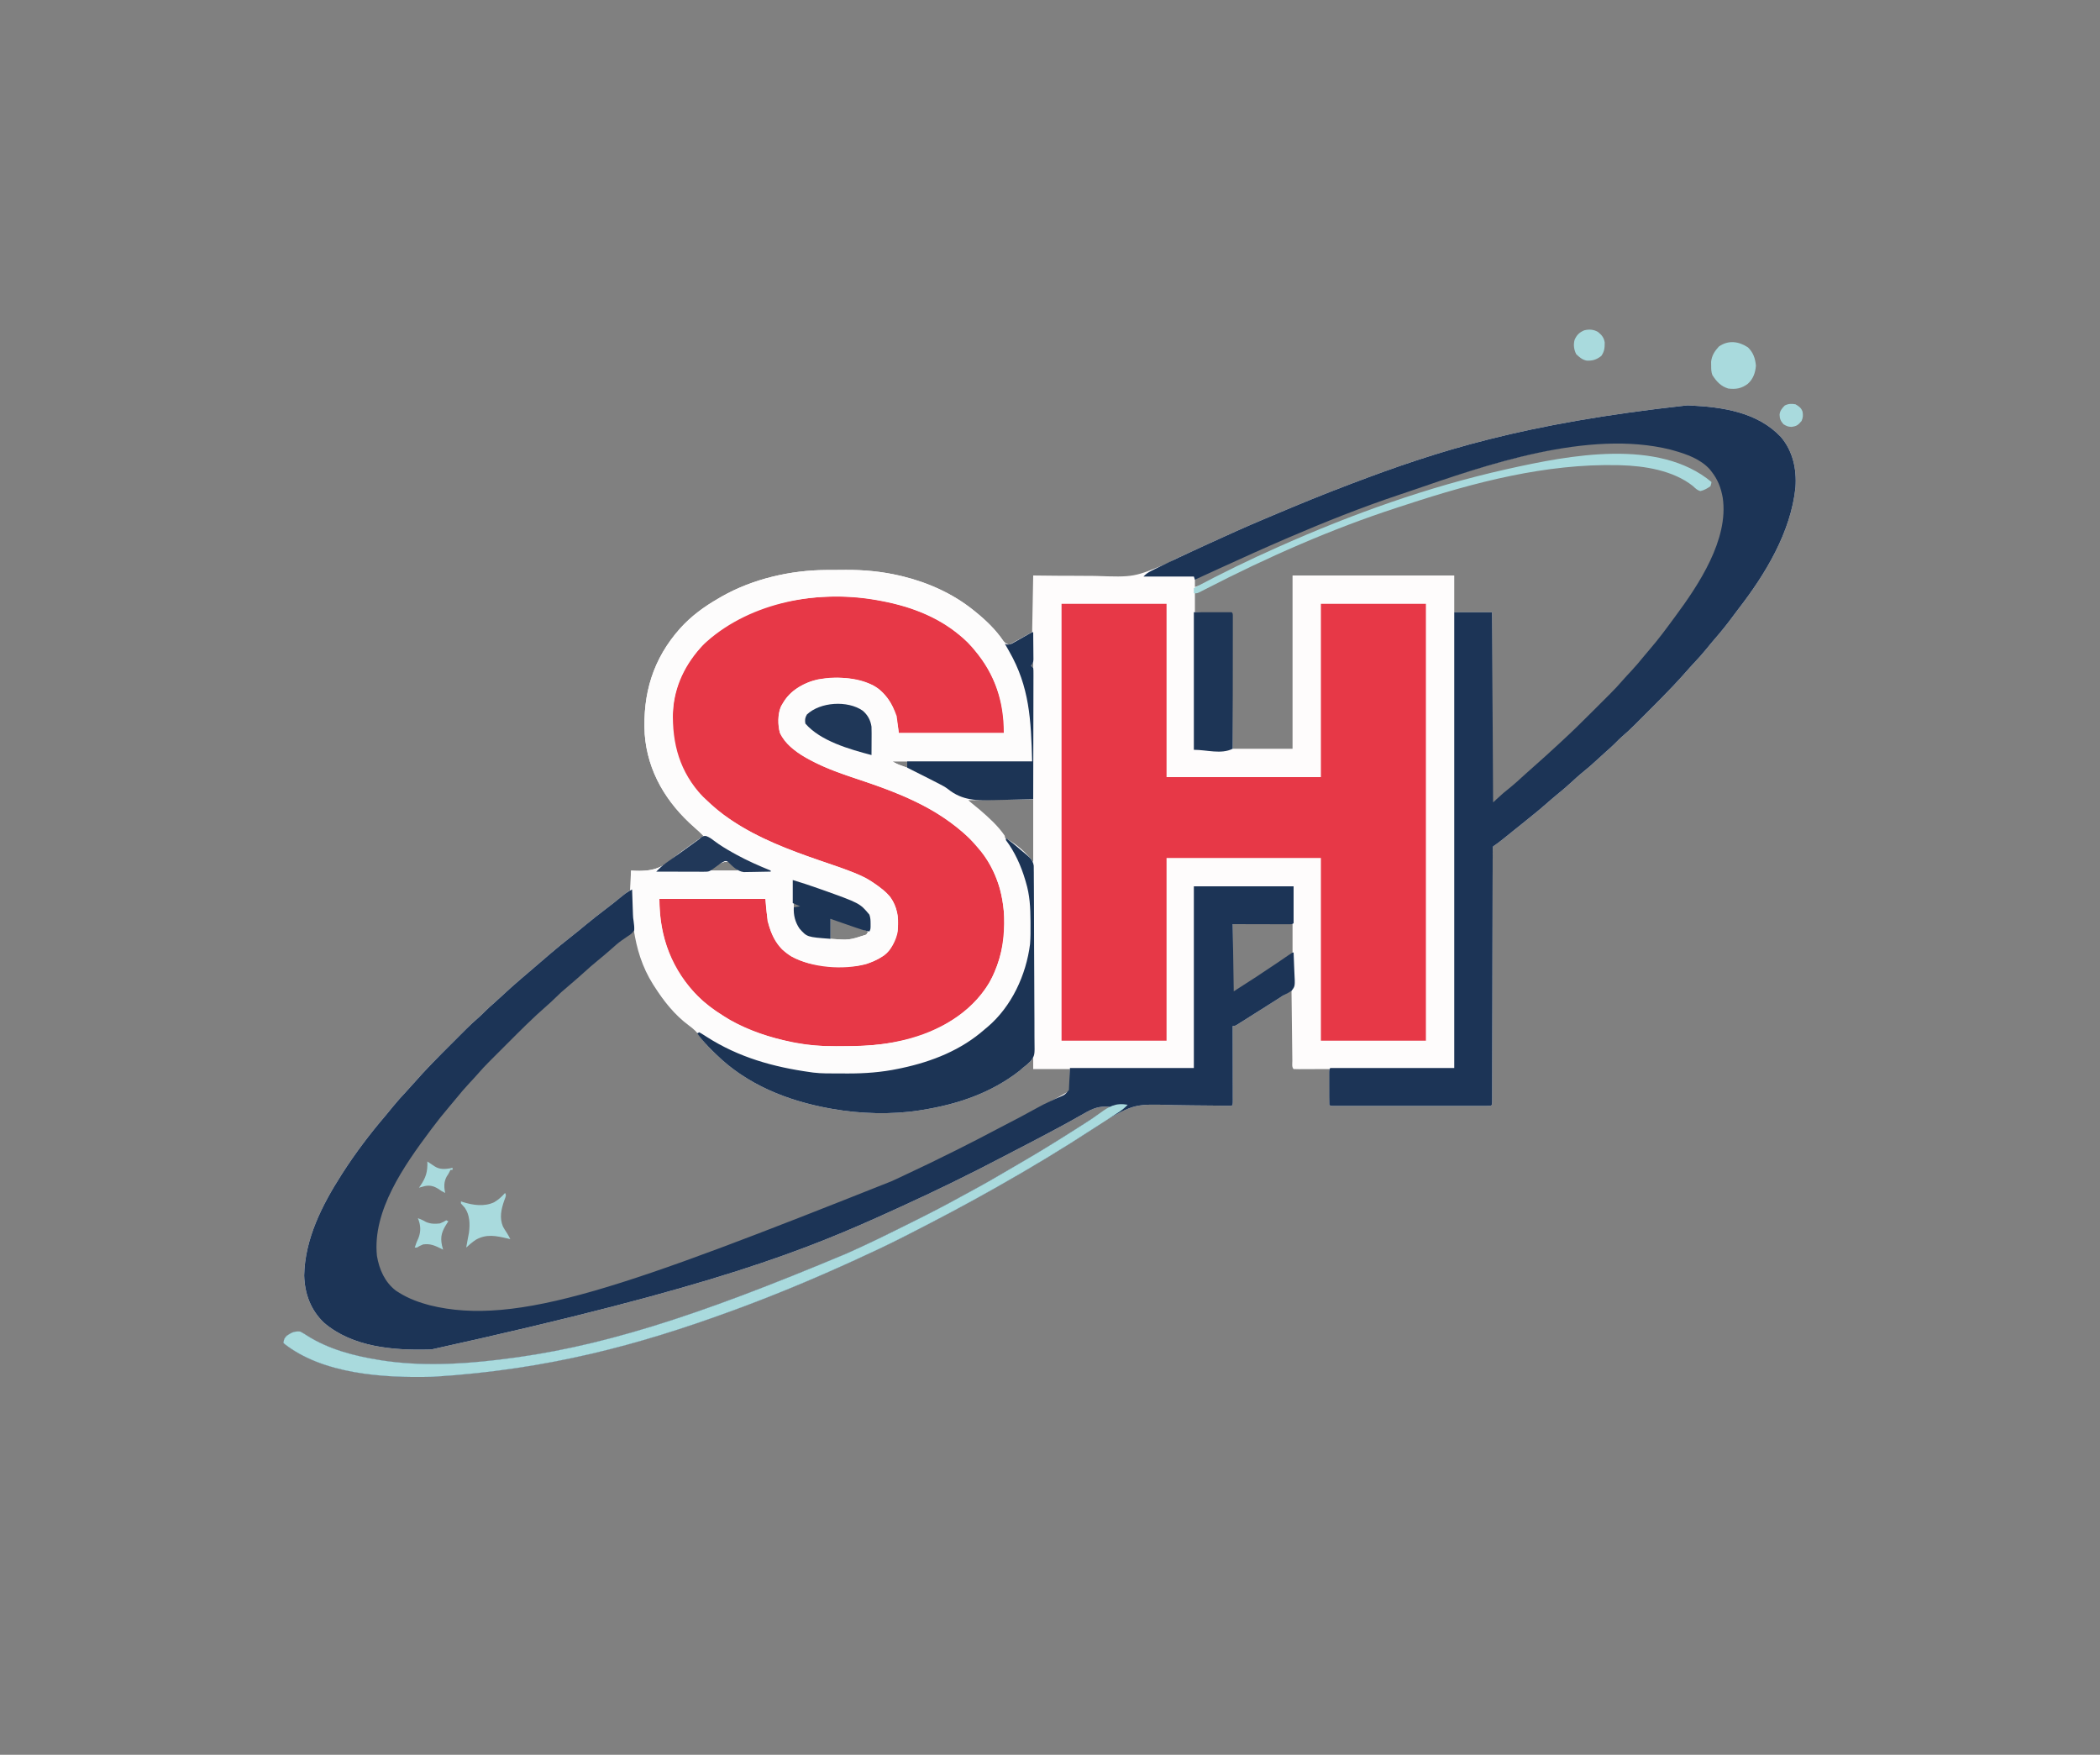 <?xml version="1.0" encoding="UTF-8"?>
<svg version="1.1" xmlns="http://www.w3.org/2000/svg" width="2000" height="1671">
<rect width="100%" height="100%" fill="#808080" stroke="none"/>
<path d="M0 0 C0.949 0.041 1.899 0.082 2.877 0.125 C33.763 1.628 66.688 6.468 89 30 C100.474 43.428 104.187 60.691 103 78 C98.602 120.744 74.31 160.77 48.468 194.088 C46.956 196.057 45.478 198.047 44.008 200.047 C38.228 207.896 32.211 215.423 25.801 222.766 C23.293 225.641 20.887 228.586 18.5 231.562 C14.657 236.3 10.595 240.788 6.424 245.235 C3.817 248.015 1.265 250.829 -1.23 253.711 C-4.84 257.844 -8.549 261.874 -12.312 265.867 C-13.341 266.959 -13.341 266.959 -14.391 268.073 C-21.703 275.796 -29.19 283.342 -36.721 290.852 C-39.03 293.155 -41.334 295.464 -43.637 297.773 C-45.132 299.269 -46.629 300.763 -48.125 302.258 C-48.799 302.934 -49.473 303.61 -50.168 304.307 C-54.087 308.207 -58.113 311.924 -62.307 315.527 C-64.302 317.263 -66.163 319.098 -68 321 C-71.107 324.149 -74.325 327.08 -77.68 329.961 C-80.04 332.036 -82.34 334.165 -84.636 336.31 C-90.019 341.336 -95.508 346.111 -101.254 350.723 C-104.263 353.218 -107.139 355.838 -110 358.5 C-114.528 362.709 -119.2 366.674 -124.016 370.551 C-127.593 373.486 -131.077 376.519 -134.562 379.562 C-139.391 383.771 -144.26 387.891 -149.293 391.855 C-152.111 394.088 -154.899 396.355 -157.685 398.628 C-163.691 403.528 -169.72 408.395 -175.812 413.188 C-176.393 413.645 -176.973 414.102 -177.571 414.573 C-180.001 416.477 -182.43 418.287 -185 420 C-185.454 421.883 -185.454 421.883 -185.382 424.085 C-185.391 424.945 -185.4 425.806 -185.409 426.692 C-185.403 427.643 -185.398 428.593 -185.392 429.573 C-185.398 430.578 -185.404 431.584 -185.41 432.62 C-185.426 436.011 -185.421 439.402 -185.417 442.793 C-185.424 445.216 -185.433 447.638 -185.443 450.06 C-185.461 455.286 -185.47 460.513 -185.472 465.739 C-185.474 473.297 -185.493 480.854 -185.517 488.412 C-185.556 500.674 -185.581 512.936 -185.599 525.198 C-185.615 537.11 -185.636 549.021 -185.662 560.932 C-185.664 561.666 -185.665 562.399 -185.667 563.155 C-185.685 571.159 -185.704 579.164 -185.725 587.168 C-185.728 588.222 -185.728 588.222 -185.731 589.297 C-185.738 592.106 -185.746 594.915 -185.753 597.723 C-185.775 605.96 -185.793 614.196 -185.803 622.432 C-185.81 628.204 -185.822 633.977 -185.835 639.749 C-185.84 642.124 -185.843 644.498 -185.844 646.873 C-185.845 650.1 -185.853 653.327 -185.862 656.554 C-185.86 657.983 -185.86 657.983 -185.859 659.442 C-185.886 665.886 -185.886 665.886 -187 667 C-188.972 667.099 -190.948 667.126 -192.922 667.127 C-194.209 667.13 -195.497 667.133 -196.823 667.136 C-198.263 667.134 -199.703 667.132 -201.143 667.129 C-202.648 667.131 -204.154 667.133 -205.66 667.135 C-209.761 667.139 -213.862 667.137 -217.964 667.134 C-222.246 667.132 -226.528 667.134 -230.811 667.136 C-238.004 667.138 -245.196 667.135 -252.389 667.13 C-260.717 667.125 -269.045 667.127 -277.373 667.132 C-284.51 667.137 -291.647 667.137 -298.785 667.135 C-303.053 667.133 -307.321 667.133 -311.59 667.136 C-315.602 667.139 -319.614 667.137 -323.626 667.131 C-325.102 667.13 -326.579 667.13 -328.056 667.133 C-330.063 667.135 -332.071 667.131 -334.078 667.127 C-335.204 667.127 -336.33 667.126 -337.49 667.126 C-340 667 -340 667 -341 666 C-341.088 663.479 -341.115 660.986 -341.098 658.465 C-341.096 657.712 -341.095 656.958 -341.093 656.182 C-341.088 653.767 -341.075 651.352 -341.062 648.938 C-341.057 647.304 -341.053 645.671 -341.049 644.037 C-341.038 640.025 -341.021 636.012 -341 632 C-342.025 632.005 -343.049 632.01 -344.105 632.016 C-347.894 632.034 -351.683 632.045 -355.471 632.055 C-357.114 632.06 -358.756 632.067 -360.398 632.075 C-362.754 632.088 -365.109 632.093 -367.465 632.098 C-368.203 632.103 -368.942 632.108 -369.703 632.113 C-371.469 632.113 -373.235 632.062 -375 632 C-376.914 630.086 -376.175 626.629 -376.205 624.094 C-376.215 623.372 -376.225 622.65 -376.235 621.906 C-376.267 619.509 -376.292 617.112 -376.316 614.715 C-376.337 613.057 -376.358 611.4 -376.379 609.742 C-376.435 605.371 -376.484 600.999 -376.532 596.628 C-376.582 592.17 -376.638 587.713 -376.693 583.256 C-376.801 574.504 -376.902 565.752 -377 557 C-390.933 565.789 -390.933 565.789 -404.835 574.628 C-411.791 579.069 -418.748 583.508 -425.75 587.875 C-426.735 588.491 -427.72 589.107 -428.734 589.742 C-431 591 -431 591 -433 591 C-432.998 591.937 -432.996 592.875 -432.993 593.841 C-432.973 602.655 -432.958 611.47 -432.948 620.285 C-432.943 624.817 -432.936 629.349 -432.925 633.881 C-432.914 638.251 -432.908 642.621 -432.905 646.991 C-432.903 648.663 -432.9 650.334 -432.894 652.005 C-432.887 654.337 -432.886 656.669 -432.886 659.002 C-432.883 659.699 -432.879 660.397 -432.876 661.116 C-432.886 665.886 -432.886 665.886 -434 667 C-436.969 667.035 -439.914 667.005 -442.881 666.936 C-444.818 666.899 -446.756 666.864 -448.693 666.83 C-449.728 666.81 -450.764 666.791 -451.831 666.771 C-458.503 666.663 -465.177 666.632 -471.85 666.592 C-477.691 666.553 -483.529 666.484 -489.369 666.345 C-526.501 665.136 -526.501 665.136 -557.697 682.976 C-561.082 685.951 -564.794 688.275 -568.625 690.625 C-569.966 691.487 -571.307 692.351 -572.645 693.219 C-600.304 710.931 -628.394 727.869 -657 744 C-658.587 744.899 -658.587 744.899 -660.206 745.815 C-686.855 760.907 -713.922 775.169 -741.201 789.082 C-742.85 789.924 -744.499 790.766 -746.148 791.609 C-761.576 799.481 -777.242 806.818 -793 814 C-793.699 814.319 -794.399 814.638 -795.119 814.967 C-833.498 832.482 -872.342 848.606 -912 863 C-912.778 863.283 -913.556 863.565 -914.357 863.857 C-997.153 893.919 -1083.741 918.159 -1194 925 C-1194.82 925.023 -1195.641 925.047 -1196.486 925.071 C-1241.909 926.154 -1299.932 922.6 -1337 893 C-1336.71 889.518 -1336.272 888.258 -1333.688 885.812 C-1329.157 882.757 -1326.586 881.496 -1321 882 C-1318.627 883.251 -1316.524 884.514 -1314.312 886 C-1293.843 898.925 -1269.716 905.203 -1246 909 C-1244.607 909.226 -1244.607 909.226 -1243.187 909.458 C-1207.421 914.956 -1169.828 913.272 -1134 909 C-1133.293 908.918 -1132.585 908.835 -1131.856 908.75 C-1037.667 897.736 -945.293 868.398 -800.328 807.526 C-797.067 806.031 -793.8 804.552 -790.531 803.074 C-773.623 795.361 -756.986 787.099 -740.358 778.802 C-738.532 777.891 -736.706 776.982 -734.879 776.072 C-720.257 768.786 -705.786 761.291 -691.495 753.374 C-687.856 751.37 -684.198 749.399 -680.541 747.428 C-668.963 741.185 -657.602 734.595 -646.269 727.92 C-642.812 725.889 -639.346 723.873 -635.879 721.859 C-620.4 712.86 -605.11 703.611 -590 694 C-588.937 693.325 -587.874 692.65 -586.779 691.955 C-574.427 684.107 -562.122 676.199 -550 668 C-560.092 666.926 -566.376 669.531 -575 674.562 C-576.219 675.248 -577.44 675.931 -578.662 676.611 C-581.193 678.023 -583.718 679.446 -586.238 680.879 C-592.122 684.212 -598.095 687.381 -604.062 690.562 C-605.22 691.183 -606.377 691.803 -607.569 692.442 C-618.87 698.492 -630.249 704.39 -641.643 710.263 C-644.908 711.952 -648.164 713.657 -651.418 715.367 C-683.483 732.17 -716.055 748.142 -749.022 763.101 C-751.239 764.109 -753.454 765.121 -755.669 766.133 C-838.921 804.184 -924.142 839.096 -1196 899 C-1196.727 899.023 -1197.454 899.047 -1198.203 899.071 C-1232.526 900.004 -1271.234 896.801 -1298.375 873.625 C-1311.134 861.507 -1316.829 845.902 -1317.312 828.5 C-1316.597 793.784 -1300.34 761.69 -1282 733 C-1281.575 732.334 -1281.15 731.667 -1280.712 730.98 C-1268.341 711.72 -1254.482 693.471 -1239.613 676.082 C-1237.209 673.264 -1234.882 670.388 -1232.562 667.5 C-1228.696 662.745 -1224.615 658.233 -1220.424 653.766 C-1217.806 650.973 -1215.243 648.147 -1212.735 645.254 C-1201.543 632.442 -1189.54 620.378 -1177.5 608.369 C-1175.037 605.912 -1172.58 603.449 -1170.123 600.986 C-1168.532 599.396 -1166.94 597.805 -1165.348 596.215 C-1164.627 595.492 -1163.906 594.769 -1163.163 594.024 C-1159.169 590.048 -1155.085 586.244 -1150.798 582.584 C-1148.952 580.958 -1147.222 579.256 -1145.5 577.5 C-1142.579 574.533 -1139.52 571.799 -1136.367 569.082 C-1133.363 566.44 -1130.433 563.722 -1127.5 561 C-1122.734 556.585 -1117.932 552.231 -1113 548 C-1112.272 547.375 -1112.272 547.375 -1111.53 546.737 C-1107.974 543.682 -1104.413 540.633 -1100.851 537.585 C-1099.047 536.04 -1097.244 534.493 -1095.441 532.945 C-1092.531 530.446 -1089.618 527.95 -1086.703 525.457 C-1085.584 524.5 -1084.466 523.541 -1083.348 522.582 C-1076.85 517.007 -1070.265 511.586 -1063.505 506.331 C-1058.826 502.682 -1054.251 498.918 -1049.688 495.125 C-1043.33 489.85 -1036.855 484.765 -1030.268 479.781 C-1024.644 475.519 -1019.123 471.14 -1013.644 466.693 C-1009.202 463.101 -1009.202 463.101 -1007 462 C-1006.67 455.73 -1006.34 449.46 -1006 443 C-1004.416 443.09 -1002.831 443.18 -1001.199 443.273 C-985.005 443.714 -976.318 440.577 -964.284 429.952 C-960.462 426.686 -956.354 423.834 -952.25 420.938 C-950.817 419.906 -949.384 418.874 -947.953 417.84 C-944.308 415.218 -940.655 412.607 -937 410 C-939.71 407.205 -942.467 404.579 -945.438 402.062 C-972.193 378.632 -990.31 349.026 -993 313 C-995.013 274.596 -985.118 241.433 -959.32 212.465 C-948.773 200.759 -936.615 191.839 -923 184 C-921.873 183.343 -920.747 182.685 -919.586 182.008 C-890.094 165.265 -854.072 156.951 -820.297 156.797 C-819.298 156.791 -818.299 156.785 -817.269 156.78 C-815.162 156.77 -813.054 156.764 -810.946 156.76 C-807.8 156.75 -804.654 156.719 -801.508 156.688 C-784.101 156.596 -766.978 158.205 -750 162.188 C-749.106 162.397 -748.212 162.606 -747.291 162.822 C-723.112 168.755 -699.454 179.316 -680 195 C-679.414 195.469 -678.829 195.938 -678.225 196.421 C-668.044 204.658 -658.74 213.541 -651.352 224.441 C-649.819 226.409 -649.819 226.409 -646 228 C-638.74 224.04 -631.48 220.08 -624 216 C-623.67 198.18 -623.34 180.36 -623 162 C-615.65 162.079 -608.3 162.157 -600.727 162.238 C-596.014 162.259 -591.302 162.276 -586.59 162.279 C-579.142 162.285 -571.696 162.303 -564.25 162.408 C-526.866 163.73 -526.866 163.73 -493.244 149.524 C-490.147 147.421 -486.988 145.963 -483.566 144.449 C-482.567 143.987 -481.568 143.525 -480.539 143.049 C-479.557 142.599 -478.575 142.15 -477.562 141.688 C-476.435 141.168 -475.307 140.649 -474.145 140.114 C-471.719 138.997 -469.292 137.883 -466.864 136.771 C-463.451 135.208 -460.042 133.636 -456.634 132.063 C-438.572 123.726 -420.442 115.602 -402.104 107.887 C-399.797 106.914 -397.492 105.938 -395.188 104.961 C-370.618 94.548 -345.957 84.451 -321 75 C-320.282 74.728 -319.564 74.456 -318.824 74.175 C-239.107 43.977 -157.425 17.242 0 0 Z M-271.938 83.292 C-273.928 83.975 -275.92 84.657 -277.911 85.337 C-334.243 104.645 -388.975 128.344 -443.081 153.121 C-444.98 153.991 -446.879 154.86 -448.778 155.729 C-455.521 158.814 -462.262 161.904 -469 165 C-469 167.64 -469 170.28 -469 173 C-463.962 171.487 -459.482 169.349 -454.824 166.957 C-453.192 166.129 -451.56 165.302 -449.927 164.475 C-448.647 163.824 -448.647 163.824 -447.34 163.159 C-429.08 153.889 -410.655 145.112 -391.92 136.848 C-390.023 136.01 -388.128 135.169 -386.232 134.327 C-317.612 103.88 -246.312 78.447 -173 62 C-172.341 61.852 -171.682 61.704 -171.003 61.551 C-114.862 49.012 -37.863 34.324 14 67 C16.74 68.914 19.4 70.899 22 73 C21.672 74.891 21.672 74.891 21 77 C17.369 79.311 14.288 80.941 10 80 C8.426 78.632 6.858 77.256 5.32 75.848 C-13.382 60.955 -40.759 56.59 -64 56 C-65.203 55.969 -65.203 55.969 -66.431 55.938 C-134.714 54.462 -202.561 72.184 -266.949 93.329 C-270.045 94.342 -273.146 95.338 -276.246 96.336 C-337.059 116.08 -396.167 142.271 -453.169 171.077 C-456.442 172.727 -459.721 174.362 -463 176 C-464.98 176.99 -466.96 177.98 -469 179 C-469 184.94 -469 190.88 -469 197 C-451.675 197.495 -451.675 197.495 -434 198 C-433.67 240.57 -433.34 283.14 -433 327 C-414.19 327 -395.38 327 -376 327 C-376 272.55 -376 218.1 -376 162 C-325.18 162 -274.36 162 -222 162 C-222 173.55 -222 185.1 -222 197 C-210.12 197 -198.24 197 -186 197 C-186 257.06 -186 317.12 -186 379 C-180.714 375.035 -175.638 371.09 -170.688 366.75 C-170.042 366.187 -169.396 365.624 -168.73 365.044 C-163.901 360.824 -159.144 356.531 -154.414 352.199 C-151.648 349.679 -148.835 347.218 -146.012 344.762 C-138.468 338.155 -131.081 331.367 -123.707 324.572 C-122.614 323.565 -121.519 322.559 -120.423 321.555 C-109.577 311.608 -99.128 301.283 -88.736 290.866 C-85.98 288.105 -83.219 285.349 -80.457 282.594 C-78.679 280.815 -76.902 279.037 -75.125 277.258 C-74.311 276.446 -73.498 275.635 -72.659 274.798 C-68.449 270.57 -64.386 266.272 -60.503 261.741 C-58.122 258.983 -55.617 256.344 -53.125 253.688 C-48.638 248.864 -44.377 243.918 -40.254 238.777 C-38.286 236.352 -36.267 233.982 -34.221 231.622 C-26.315 222.462 -19.156 212.75 -12 203 C-11.473 202.289 -10.945 201.577 -10.402 200.844 C11.81 170.806 40.56 127.686 34.707 88.014 C32.374 74.803 26.668 63.451 16 55 C6.9 48.841 -2.402 44.948 -13 42 C-14.049 41.704 -15.099 41.407 -16.18 41.102 C-91.404 22.525 -183.389 53.795 -271.938 83.292 Z M-624 245 C-624.99 246.485 -624.99 246.485 -626 248 C-624.515 248.99 -624.515 248.99 -623 250 C-623 248.35 -623 246.7 -623 245 C-623.33 245 -623.66 245 -624 245 Z M-757 339 C-754.091 340.939 -751.591 341.968 -748.312 343.125 C-747.319 343.478 -746.325 343.831 -745.301 344.195 C-744.542 344.461 -743.782 344.726 -743 345 C-743 343.02 -743 341.04 -743 339 C-747.62 339 -752.24 339 -757 339 Z M-686 375 C-681.961 379.064 -681.961 379.064 -677.73 382.832 C-677.156 383.316 -676.581 383.8 -675.989 384.299 C-675.097 385.048 -675.097 385.048 -674.188 385.812 C-666.9 392.023 -660.358 398.008 -654.812 405.875 C-650.583 411.674 -645.894 415.524 -640.156 419.684 C-633.917 424.263 -628.465 429.535 -623 435 C-623 415.2 -623 395.4 -623 375 C-643.79 375 -664.58 375 -686 375 Z M-924.188 437.438 C-924.746 437.858 -925.305 438.279 -925.881 438.713 C-927.277 439.779 -928.642 440.886 -930 442 C-930 442.33 -930 442.66 -930 443 C-921.42 443 -912.84 443 -904 443 C-913.146 432.851 -913.146 432.851 -924.188 437.438 Z M-851 474 C-851 475.32 -851 476.64 -851 478 C-848.36 478 -845.72 478 -843 478 C-845.463 475.537 -847.707 475.002 -851 474 Z M-816 489 C-816 495.27 -816 501.54 -816 508 C-798.348 509.328 -798.348 509.328 -782 504 C-781.34 503.01 -780.68 502.02 -780 501 C-788.413 497.807 -796.841 494.659 -805.312 491.625 C-806.035 491.363 -806.757 491.1 -807.502 490.83 C-810.467 489.776 -812.828 489 -816 489 Z M-433 494 C-433 515.45 -433 536.9 -433 559 C-427.281 555.823 -421.822 552.69 -416.43 549.051 C-415.746 548.593 -415.061 548.136 -414.356 547.664 C-412.194 546.217 -410.034 544.765 -407.875 543.312 C-405.746 541.885 -403.616 540.459 -401.483 539.038 C-400.071 538.087 -398.668 537.123 -397.273 536.147 C-393.203 533.321 -389.288 531.077 -384.652 529.301 C-381.475 527.603 -381.475 527.603 -376 522 C-376 512.76 -376 503.52 -376 494 C-394.81 494 -413.62 494 -433 494 Z M-1008.938 503.438 C-1012.303 506.497 -1015.718 509.447 -1019.25 512.312 C-1025.013 516.992 -1030.677 521.781 -1036.334 526.588 C-1037.994 527.995 -1039.66 529.395 -1041.328 530.793 C-1047.451 535.932 -1053.428 541.183 -1059.312 546.598 C-1062.016 549.015 -1064.795 551.295 -1067.625 553.562 C-1071.916 557.024 -1075.829 560.68 -1079.637 564.664 C-1081.596 566.601 -1083.586 568.401 -1085.668 570.201 C-1099.5 582.265 -1112.459 595.298 -1125.415 608.285 C-1128.153 611.028 -1130.897 613.766 -1133.641 616.504 C-1135.409 618.273 -1137.177 620.043 -1138.945 621.812 C-1140.156 623.021 -1140.156 623.021 -1141.392 624.253 C-1145.585 628.463 -1149.627 632.745 -1153.495 637.257 C-1155.876 640.015 -1158.382 642.655 -1160.875 645.312 C-1165.354 650.128 -1169.608 655.065 -1173.727 660.195 C-1175.792 662.743 -1177.899 665.243 -1180.032 667.733 C-1185.939 674.635 -1191.571 681.717 -1197 689 C-1197.487 689.65 -1197.974 690.301 -1198.476 690.971 C-1222.788 723.581 -1253.549 766.904 -1249 810 C-1246.681 823.601 -1240.948 835.327 -1230 844 C-1220.899 850.16 -1211.598 854.049 -1201 857 C-1199.962 857.296 -1198.925 857.593 -1197.855 857.898 C-1114.749 878.598 -1010.216 840.129 -757.668 739.729 C-753.838 737.92 -749.995 736.137 -746.152 734.355 C-729.663 726.695 -713.325 718.757 -697.062 710.625 C-696.149 710.169 -695.235 709.712 -694.294 709.242 C-682.456 703.323 -670.705 697.256 -659.01 691.062 C-656.309 689.635 -653.599 688.226 -650.887 686.82 C-633.477 677.798 -616.269 668.442 -599.188 658.812 C-598.184 658.247 -597.18 657.682 -596.146 657.1 C-595.225 656.578 -594.304 656.057 -593.355 655.52 C-592.128 654.825 -592.128 654.825 -590.876 654.116 C-589.055 653.137 -589.055 653.137 -588 652 C-587.913 650.511 -587.893 649.019 -587.902 647.527 C-587.906 646.313 -587.906 646.313 -587.91 645.074 C-587.919 644.039 -587.928 643.004 -587.938 641.938 C-587.968 637.018 -587.968 637.018 -588 632 C-599.55 632 -611.1 632 -623 632 C-623 628.37 -623 624.74 -623 621 C-624.361 622.176 -624.361 622.176 -625.75 623.375 C-626.393 623.923 -627.036 624.471 -627.699 625.035 C-629.356 626.45 -631.003 627.876 -632.645 629.309 C-640.011 635.63 -647.648 641.054 -656 646 C-656.879 646.522 -656.879 646.522 -657.776 647.055 C-668.03 653.046 -678.754 657.25 -690 661 C-690.709 661.238 -691.418 661.477 -692.148 661.723 C-704.193 665.706 -716.474 668.082 -729 670 C-729.754 670.12 -730.509 670.24 -731.286 670.364 C-757.952 674.417 -787.514 673.679 -814 669 C-815.004 668.823 -816.007 668.646 -817.042 668.464 C-857.175 661.151 -895.499 645.861 -925 617 C-925.871 616.179 -926.743 615.358 -927.641 614.512 C-932.108 610.216 -935.942 605.848 -939.562 600.812 C-942.876 596.255 -946.13 592.974 -950.684 589.695 C-979.937 568.286 -995.694 534.484 -1003 500 C-1005.924 500 -1006.814 501.468 -1008.938 503.438 Z " fill="#FEFCFC" transform="translate(1607,386)"/>
<path d="M0 0 C33 0 66 0 100 0 C100 54.45 100 108.9 100 165 C148.51 165 197.02 165 247 165 C247 110.55 247 56.1 247 0 C280 0 313 0 347 0 C347 137.28 347 274.56 347 416 C314 416 281 416 247 416 C247 358.58 247 301.16 247 242 C198.49 242 149.98 242 100 242 C100 299.42 100 356.84 100 416 C67 416 34 416 0 416 C0 278.72 0 141.44 0 0 Z " fill="#E73847" transform="translate(1011,575)"/>
<path d="M0 0 C0.842 0.14 1.684 0.279 2.552 0.423 C31.577 5.356 59.203 14.934 82 34 C82.946 34.781 83.892 35.562 84.867 36.367 C108.006 56.359 121.464 84.716 124 115 C124 118.96 124 122.92 124 127 C91 127 58 127 24 127 C23.01 119.08 23.01 119.08 22 111 C17.715 98.62 11.05 87.955 -0.754 81.492 C-18.678 73.521 -41.377 71.85 -60.141 78.035 C-72.633 82.916 -82.498 89.858 -88.273 102.238 C-91.303 109.585 -91.231 119.348 -89.199 127.027 C-84.313 137.656 -74.863 144.35 -65 150 C-63.455 150.92 -63.455 150.92 -61.879 151.859 C-44.831 161.534 -25.921 167.39 -7.413 173.605 C8.47 178.945 23.901 184.669 39 192 C39.931 192.451 40.861 192.902 41.82 193.366 C59.671 202.124 75.29 212.641 90 226 C90.684 226.612 91.369 227.225 92.074 227.855 C112.131 246.79 123.339 274.176 124.285 301.484 C124.665 320.73 122.649 337.29 115 355 C114.548 356.06 114.095 357.119 113.629 358.211 C100.679 386.166 73.452 404.639 45.279 415.015 C21.485 423.179 -3.23 425.19 -28.184 425.24 C-31.099 425.25 -34.014 425.281 -36.93 425.312 C-49.554 425.384 -61.594 424.327 -74 422 C-75.208 421.776 -76.416 421.551 -77.66 421.32 C-118.454 413.216 -159.062 394.104 -183.125 358.875 C-197.986 336.297 -204 311.906 -204 285 C-170.67 285 -137.34 285 -103 285 C-102.01 295.395 -102.01 295.395 -101 306 C-97.242 319.994 -90.946 331.996 -78.312 339.812 C-58.265 350.665 -28.983 352.852 -6.973 347.043 C-1.675 345.184 3.191 342.893 8 340 C9.017 339.391 9.017 339.391 10.055 338.77 C16.479 334.13 21.734 323.822 23 316 C23.891 303.98 22.885 292.797 15.562 282.75 C-0.891 264.024 -29.313 255.896 -52.062 248.188 C-80.24 238.608 -109.081 227.545 -134 211 C-134.588 210.611 -135.176 210.223 -135.781 209.822 C-144.578 203.936 -152.386 197.336 -160 190 C-160.717 189.346 -161.433 188.693 -162.172 188.02 C-178.971 172.262 -189.83 148.711 -191.191 125.788 C-191.267 122.523 -191.273 119.266 -191.25 116 C-191.258 114.915 -191.265 113.829 -191.273 112.711 C-191.212 86.943 -181.787 65.161 -165 46 C-164.283 45.181 -163.567 44.363 -162.828 43.52 C-123.938 2.218 -53.736 -8.992 0 0 Z " fill="#E73847" transform="translate(832,571)"/>
<path d="M0 0 C1.499 -0.009 1.499 -0.009 3.028 -0.017 C5.135 -0.027 7.243 -0.033 9.351 -0.037 C12.497 -0.047 15.643 -0.078 18.789 -0.109 C36.196 -0.201 53.319 1.408 70.297 5.391 C71.191 5.6 72.085 5.809 73.006 6.025 C97.185 11.959 120.842 22.519 140.297 38.203 C140.883 38.672 141.468 39.141 142.072 39.625 C152.253 47.861 161.557 56.744 168.945 67.645 C170.643 69.603 171.829 70.375 174.297 71.203 C176.868 70.37 176.868 70.37 179.465 68.773 C180.44 68.226 181.415 67.678 182.42 67.113 C183.431 66.524 184.442 65.935 185.484 65.328 C187.498 64.184 189.512 63.04 191.527 61.898 C192.418 61.383 193.309 60.868 194.227 60.336 C196.297 59.203 196.297 59.203 197.297 59.203 C197.346 63.278 197.383 67.353 197.407 71.428 C197.417 72.815 197.43 74.201 197.448 75.587 C197.472 77.58 197.482 79.573 197.492 81.566 C197.503 82.766 197.513 83.965 197.524 85.2 C197.297 88.203 197.297 88.203 195.297 91.203 C195.957 91.863 196.617 92.523 197.297 93.203 C197.543 95.401 197.543 95.401 197.537 98.189 C197.542 99.771 197.542 99.771 197.546 101.385 C197.539 102.546 197.531 103.708 197.524 104.905 C197.524 106.124 197.525 107.344 197.525 108.6 C197.524 111.949 197.514 115.298 197.5 118.647 C197.487 122.145 197.486 125.643 197.484 129.141 C197.477 135.767 197.461 142.394 197.441 149.02 C197.416 157.302 197.405 165.585 197.395 173.867 C197.375 188.646 197.335 203.424 197.297 218.203 C166.607 218.698 166.607 218.698 135.297 219.203 C140.742 223.658 140.742 223.658 146.297 228.203 C154.843 235.574 163.966 243.738 170.297 253.203 C170.297 253.863 170.297 254.523 170.297 255.203 C170.86 255.458 171.424 255.714 172.004 255.977 C181.019 260.799 191.592 269.679 197.297 278.203 C197.694 280.873 197.864 283.133 197.845 285.798 C197.856 286.555 197.866 287.312 197.877 288.092 C197.907 290.623 197.908 293.154 197.91 295.686 C197.925 297.503 197.942 299.32 197.96 301.137 C198.004 306.071 198.022 311.005 198.032 315.94 C198.039 319.024 198.052 322.109 198.066 325.194 C198.115 335.962 198.141 346.73 198.148 357.499 C198.155 367.526 198.215 377.551 198.299 387.578 C198.368 396.194 198.399 404.809 198.4 413.425 C198.402 418.568 198.419 423.71 198.476 428.852 C198.529 433.693 198.533 438.532 198.501 443.373 C198.498 445.144 198.511 446.916 198.543 448.687 C198.769 462.03 198.769 462.03 195.101 467.445 C192.621 469.958 190.128 472.101 187.297 474.203 C186.243 475.125 185.191 476.05 184.145 476.98 C156.791 498.196 125.184 508.808 91.297 514.203 C90.487 514.336 89.678 514.469 88.844 514.605 C62.306 518.735 32.654 517.859 6.297 513.203 C5.293 513.026 4.289 512.849 3.255 512.667 C-36.87 505.355 -75.214 490.069 -104.703 461.203 C-105.66 460.297 -106.616 459.391 -107.602 458.457 C-112.171 454.044 -116.213 449.684 -119.828 444.453 C-122.897 440.049 -126.026 437.063 -130.355 433.93 C-144.2 423.748 -154.524 410.531 -163.703 396.203 C-164.082 395.611 -164.462 395.019 -164.853 394.41 C-185.43 361.733 -186.144 323.678 -185.703 286.203 C-185.045 286.246 -184.387 286.289 -183.71 286.333 C-166.515 287.21 -156.841 284.504 -143.987 273.155 C-140.165 269.889 -136.057 267.037 -131.953 264.141 C-130.52 263.109 -129.088 262.077 -127.656 261.043 C-124.011 258.422 -120.358 255.811 -116.703 253.203 C-119.413 250.408 -122.17 247.782 -125.141 245.266 C-151.897 221.835 -170.013 192.229 -172.703 156.203 C-174.716 117.8 -164.821 84.636 -139.023 55.668 C-128.476 43.962 -116.318 35.042 -102.703 27.203 C-101.576 26.546 -100.45 25.888 -99.289 25.211 C-69.798 8.468 -33.775 0.154 0 0 Z M-113.703 68.203 C-114.398 68.814 -115.093 69.425 -115.809 70.055 C-133.258 86.424 -144.817 110.217 -145.826 134.11 C-146.64 165.84 -139.333 192.096 -117.473 215.754 C-109.624 223.991 -101.161 230.903 -91.703 237.203 C-90.739 237.853 -90.739 237.853 -89.755 238.517 C-64.389 255.407 -35.722 266.273 -7.094 276.199 C37.029 291.504 37.029 291.504 52.297 303.203 C52.976 303.702 53.656 304.201 54.355 304.715 C62.325 310.971 66.757 319.257 68.297 329.203 C69.485 341.291 67.413 351.514 60.547 361.641 C52.379 371.513 39.585 375.455 27.297 377.203 C23.063 377.472 18.85 377.49 14.609 377.453 C13.461 377.446 12.313 377.438 11.13 377.43 C-8.099 377.187 -27.047 374.448 -41.945 361.211 C-54.749 348.021 -56.531 330.782 -57.703 313.203 C-91.033 313.203 -124.363 313.203 -158.703 313.203 C-158.703 349.604 -146.663 381.119 -120.859 407.117 C-114.034 413.747 -106.5 419.08 -98.445 424.111 C-96.925 425.064 -95.424 426.045 -93.926 427.031 C-76.569 437.939 -56.244 444.37 -36.391 448.828 C-35.478 449.035 -34.565 449.241 -33.625 449.454 C-18.83 452.644 -4.455 453.53 10.631 453.464 C13.529 453.453 16.426 453.464 19.324 453.477 C36.906 453.49 54.148 452.227 71.297 448.203 C72.493 447.927 73.689 447.651 74.922 447.367 C107.524 439.286 137.49 422.396 155.297 393.203 C171.134 365.471 173.388 333.011 165.301 302.438 C161.037 288.335 154.146 275.193 144.297 264.203 C143.233 262.962 143.233 262.962 142.148 261.695 C112.92 228.16 69.454 212.302 28.43 198.486 C14.372 193.749 0.533 188.983 -12.703 182.203 C-13.35 181.881 -13.997 181.558 -14.664 181.226 C-26.682 175.171 -37.608 167.005 -43.93 154.844 C-46.063 147.559 -46.049 137.21 -43.078 130.141 C-41.957 128.113 -41.957 128.113 -40.703 126.203 C-40.279 125.521 -39.855 124.839 -39.418 124.137 C-32.087 113.375 -20.243 106.99 -7.703 104.203 C11.287 101.456 33.915 101.46 50.055 113.211 C63.95 125.116 67.021 136.995 69.297 155.203 C102.297 155.203 135.297 155.203 169.297 155.203 C169.297 124.833 160.928 99.451 141.297 76.203 C140.299 74.985 140.299 74.985 139.281 73.742 C117.611 48.299 84.39 35.1 52.297 29.203 C51.172 28.988 50.046 28.773 48.887 28.551 C-6.532 18.548 -70.828 30.32 -113.703 68.203 Z M63.297 182.203 C66.206 184.143 68.705 185.171 71.984 186.328 C72.978 186.681 73.972 187.035 74.996 187.398 C75.755 187.664 76.515 187.93 77.297 188.203 C77.297 186.223 77.297 184.243 77.297 182.203 C72.677 182.203 68.057 182.203 63.297 182.203 Z M-103.891 280.641 C-104.449 281.062 -105.008 281.482 -105.584 281.916 C-106.98 282.982 -108.345 284.089 -109.703 285.203 C-109.703 285.533 -109.703 285.863 -109.703 286.203 C-101.123 286.203 -92.543 286.203 -83.703 286.203 C-92.849 276.054 -92.849 276.054 -103.891 280.641 Z M-30.703 317.203 C-30.703 318.523 -30.703 319.843 -30.703 321.203 C-28.063 321.203 -25.423 321.203 -22.703 321.203 C-25.166 318.74 -27.41 318.205 -30.703 317.203 Z M4.297 332.203 C4.297 338.473 4.297 344.743 4.297 351.203 C21.949 352.531 21.949 352.531 38.297 347.203 C38.957 346.213 39.617 345.223 40.297 344.203 C31.884 341.01 23.456 337.862 14.984 334.828 C14.262 334.566 13.539 334.303 12.795 334.033 C9.83 332.979 7.469 332.203 4.297 332.203 Z " fill="#FDFCFC" transform="translate(786.703,542.797)"/>
<path d="M0 0 C31.35 0 62.7 0 95 0 C95 11.55 95 23.1 95 35 C94 36 94 36 91.716 36.12 C90.705 36.118 89.695 36.116 88.654 36.114 C86.918 36.113 86.918 36.113 85.148 36.113 C83.922 36.108 82.696 36.103 81.434 36.098 C79.754 36.096 79.754 36.096 78.041 36.095 C73.84 36.089 69.639 36.075 65.438 36.062 C56.053 36.042 46.669 36.021 37 36 C37.33 57.12 37.66 78.24 38 100 C59.156 86.471 59.156 86.471 80 72.5 C82.032 71.108 84.064 69.717 86.099 68.329 C87.335 67.485 88.569 66.64 89.802 65.791 C93.888 63 93.888 63 95 63 C95.249 67.714 95.429 72.423 95.549 77.142 C95.599 78.744 95.667 80.345 95.754 81.946 C96.453 95.155 96.453 95.155 93.096 99.417 C90.489 101.26 87.88 102.626 85 104 C83.279 105.087 81.572 106.195 79.879 107.324 C78.108 108.448 76.336 109.569 74.562 110.688 C73.62 111.285 72.677 111.882 71.705 112.497 C68.805 114.334 65.902 116.167 63 118 C61.174 119.156 59.349 120.312 57.523 121.469 C55.828 122.542 54.133 123.615 52.438 124.688 C51.27 125.426 51.27 125.426 50.078 126.18 C48.055 127.458 46.028 128.73 44 130 C43.042 130.605 42.084 131.209 41.098 131.832 C39 133 39 133 37 133 C37.002 133.937 37.004 134.875 37.007 135.841 C37.027 144.655 37.042 153.47 37.052 162.285 C37.057 166.817 37.064 171.349 37.075 175.881 C37.086 180.251 37.092 184.621 37.095 188.991 C37.097 190.663 37.1 192.334 37.106 194.005 C37.113 196.337 37.114 198.669 37.114 201.002 C37.117 201.699 37.121 202.397 37.124 203.116 C37.114 207.886 37.114 207.886 36 209 C33.031 209.035 30.086 209.005 27.119 208.936 C25.182 208.899 23.244 208.864 21.307 208.83 C20.272 208.81 19.236 208.791 18.169 208.771 C11.497 208.663 4.823 208.632 -1.85 208.592 C-7.691 208.553 -13.529 208.484 -19.369 208.345 C-56.501 207.136 -56.501 207.136 -87.697 224.976 C-91.082 227.951 -94.794 230.275 -98.625 232.625 C-99.966 233.487 -101.307 234.351 -102.645 235.219 C-130.304 252.931 -158.394 269.869 -187 286 C-188.058 286.599 -189.116 287.198 -190.206 287.815 C-216.855 302.907 -243.922 317.169 -271.201 331.082 C-272.85 331.924 -274.499 332.766 -276.148 333.609 C-291.576 341.481 -307.242 348.818 -323 356 C-323.699 356.319 -324.399 356.638 -325.119 356.967 C-363.498 374.482 -402.342 390.606 -442 405 C-443.167 405.424 -443.167 405.424 -444.357 405.857 C-527.153 435.919 -613.741 460.159 -724 467 C-725.231 467.035 -725.231 467.035 -726.486 467.071 C-771.909 468.154 -829.932 464.6 -867 435 C-866.71 431.518 -866.272 430.258 -863.688 427.812 C-859.157 424.757 -856.586 423.496 -851 424 C-848.627 425.251 -846.524 426.514 -844.312 428 C-823.843 440.925 -799.716 447.203 -776 451 C-775.072 451.151 -774.143 451.302 -773.187 451.458 C-737.421 456.956 -699.828 455.272 -664 451 C-663.293 450.918 -662.585 450.835 -661.856 450.75 C-567.667 439.736 -475.293 410.398 -330.328 349.526 C-327.067 348.031 -323.8 346.552 -320.531 345.074 C-303.623 337.361 -286.986 329.099 -270.358 320.802 C-268.532 319.891 -266.706 318.982 -264.879 318.072 C-250.257 310.786 -235.786 303.291 -221.495 295.374 C-217.856 293.37 -214.198 291.399 -210.541 289.428 C-198.963 283.185 -187.602 276.595 -176.269 269.92 C-172.812 267.889 -169.346 265.873 -165.879 263.859 C-150.4 254.86 -135.11 245.611 -120 236 C-118.937 235.325 -117.874 234.65 -116.779 233.955 C-104.427 226.107 -92.122 218.199 -80 210 C-90.092 208.926 -96.376 211.531 -105 216.562 C-106.219 217.248 -107.44 217.931 -108.662 218.611 C-111.193 220.023 -113.718 221.446 -116.238 222.879 C-122.122 226.212 -128.095 229.381 -134.062 232.562 C-135.22 233.183 -136.377 233.803 -137.569 234.442 C-148.87 240.492 -160.249 246.39 -171.643 252.263 C-174.908 253.952 -178.164 255.657 -181.418 257.367 C-213.483 274.17 -246.055 290.142 -279.022 305.101 C-281.239 306.109 -283.454 307.121 -285.669 308.133 C-368.921 346.184 -454.142 381.096 -726 441 C-727.09 441.035 -727.09 441.035 -728.203 441.071 C-762.526 442.004 -801.234 438.801 -828.375 415.625 C-841.134 403.507 -846.829 387.902 -847.312 370.5 C-846.597 335.784 -830.34 303.69 -812 275 C-811.575 274.334 -811.15 273.667 -810.712 272.98 C-798.341 253.72 -784.482 235.471 -769.613 218.082 C-767.209 215.264 -764.882 212.388 -762.562 209.5 C-758.696 204.745 -754.615 200.233 -750.424 195.766 C-747.806 192.973 -745.243 190.147 -742.735 187.254 C-731.543 174.442 -719.54 162.378 -707.5 150.369 C-705.037 147.912 -702.58 145.449 -700.123 142.986 C-698.532 141.396 -696.94 139.805 -695.348 138.215 C-694.627 137.492 -693.906 136.769 -693.163 136.024 C-689.169 132.048 -685.085 128.244 -680.798 124.584 C-678.952 122.958 -677.222 121.256 -675.5 119.5 C-672.579 116.533 -669.52 113.799 -666.367 111.082 C-663.363 108.44 -660.433 105.722 -657.5 103 C-652.734 98.585 -647.932 94.231 -643 90 C-642.515 89.583 -642.03 89.166 -641.53 88.737 C-637.974 85.682 -634.413 82.633 -630.851 79.585 C-629.047 78.04 -627.244 76.493 -625.441 74.945 C-622.531 72.446 -619.618 69.95 -616.703 67.457 C-615.584 66.5 -614.466 65.541 -613.348 64.582 C-606.85 59.007 -600.265 53.586 -593.505 48.331 C-588.826 44.682 -584.251 40.918 -579.688 37.125 C-573.329 31.849 -566.854 26.762 -560.264 21.779 C-554.69 17.558 -549.226 13.214 -543.82 8.781 C-540.983 6.477 -538.3 4.556 -535 3 C-534.975 3.755 -534.95 4.51 -534.924 5.288 C-534.807 8.776 -534.685 12.263 -534.562 15.75 C-534.523 16.937 -534.484 18.124 -534.443 19.348 C-534.401 20.527 -534.36 21.707 -534.316 22.922 C-534.259 24.693 -534.259 24.693 -534.2 26.5 C-534.048 29.989 -534.048 29.989 -533.531 33.377 C-533.12 36.33 -532.805 39.025 -533 42 C-535.135 44.734 -536.188 45.737 -539 47.438 C-540.301 48.335 -541.599 49.238 -542.895 50.145 C-543.911 50.834 -543.911 50.834 -544.948 51.538 C-548.399 53.997 -551.524 56.811 -554.688 59.625 C-559.003 63.413 -563.346 67.139 -567.812 70.75 C-572.233 74.331 -576.475 78.068 -580.684 81.895 C-585.167 85.97 -589.742 89.937 -594.363 93.855 C-602.587 100.812 -602.587 100.812 -610.312 108.311 C-612.048 110.048 -613.853 111.65 -615.713 113.252 C-629.392 125.149 -642.192 138.03 -654.988 150.857 C-657.653 153.529 -660.325 156.194 -662.996 158.859 C-664.719 160.583 -666.442 162.307 -668.164 164.031 C-668.95 164.815 -669.735 165.598 -670.544 166.405 C-674.683 170.562 -678.668 174.796 -682.487 179.249 C-684.872 182.009 -687.38 184.652 -689.875 187.312 C-694.354 192.128 -698.608 197.065 -702.727 202.195 C-704.792 204.743 -706.899 207.243 -709.032 209.733 C-714.939 216.635 -720.571 223.717 -726 231 C-726.73 231.975 -726.73 231.975 -727.476 232.971 C-751.788 265.581 -782.549 308.904 -778 352 C-775.807 364.859 -770.553 376.864 -760 385 C-750.863 391.119 -741.611 395.046 -731 398 C-729.962 398.296 -728.925 398.593 -727.855 398.898 C-644.749 419.598 -540.216 381.129 -287.668 280.729 C-283.838 278.92 -279.995 277.137 -276.152 275.355 C-259.663 267.695 -243.325 259.757 -227.062 251.625 C-226.149 251.169 -225.235 250.712 -224.294 250.242 C-212.456 244.323 -200.705 238.256 -189.01 232.062 C-186.309 230.635 -183.599 229.226 -180.887 227.82 C-165.507 219.863 -165.507 219.863 -150.316 211.551 C-145.472 208.827 -140.625 206.349 -135.543 204.094 C-133.951 203.334 -133.951 203.334 -132.326 202.558 C-130.297 201.591 -128.236 200.686 -126.146 199.858 C-122.786 198.382 -122.786 198.382 -119 194 C-118.67 187.07 -118.34 180.14 -118 173 C-79.06 173 -40.12 173 0 173 C0 115.91 0 58.82 0 0 Z " fill="#1C3456" transform="translate(1137,844)"/>
<path d="M0 0 C0.949 0.041 1.899 0.082 2.877 0.125 C33.763 1.628 66.688 6.468 89 30 C100.474 43.428 104.187 60.691 103 78 C98.602 120.744 74.31 160.77 48.468 194.088 C46.956 196.057 45.478 198.047 44.008 200.047 C38.228 207.896 32.211 215.423 25.801 222.766 C23.293 225.641 20.887 228.586 18.5 231.562 C14.657 236.3 10.595 240.788 6.424 245.235 C3.817 248.015 1.265 250.829 -1.23 253.711 C-4.84 257.844 -8.549 261.874 -12.312 265.867 C-13.341 266.959 -13.341 266.959 -14.391 268.073 C-21.703 275.796 -29.19 283.342 -36.721 290.852 C-39.03 293.155 -41.334 295.464 -43.637 297.773 C-45.132 299.269 -46.629 300.763 -48.125 302.258 C-48.799 302.934 -49.473 303.61 -50.168 304.307 C-54.087 308.207 -58.113 311.924 -62.307 315.527 C-64.302 317.263 -66.163 319.098 -68 321 C-71.107 324.149 -74.325 327.08 -77.68 329.961 C-80.04 332.036 -82.34 334.165 -84.636 336.31 C-90.019 341.336 -95.508 346.111 -101.254 350.723 C-104.263 353.218 -107.139 355.838 -110 358.5 C-114.528 362.709 -119.2 366.674 -124.016 370.551 C-127.593 373.486 -131.077 376.519 -134.562 379.562 C-139.391 383.771 -144.26 387.891 -149.293 391.855 C-152.111 394.088 -154.899 396.355 -157.685 398.628 C-163.691 403.528 -169.72 408.395 -175.812 413.188 C-176.393 413.645 -176.973 414.102 -177.571 414.573 C-180.001 416.477 -182.43 418.287 -185 420 C-185.454 421.883 -185.454 421.883 -185.382 424.085 C-185.391 424.945 -185.4 425.806 -185.409 426.692 C-185.403 427.643 -185.398 428.593 -185.392 429.573 C-185.398 430.578 -185.404 431.584 -185.41 432.62 C-185.426 436.011 -185.421 439.402 -185.417 442.793 C-185.424 445.216 -185.433 447.638 -185.443 450.06 C-185.461 455.286 -185.47 460.513 -185.472 465.739 C-185.474 473.297 -185.493 480.854 -185.517 488.412 C-185.556 500.674 -185.581 512.936 -185.599 525.198 C-185.615 537.11 -185.636 549.021 -185.662 560.932 C-185.665 562.032 -185.665 562.032 -185.667 563.155 C-185.685 571.159 -185.704 579.164 -185.725 587.168 C-185.727 587.87 -185.729 588.573 -185.731 589.297 C-185.738 592.106 -185.746 594.915 -185.753 597.723 C-185.775 605.96 -185.793 614.196 -185.803 622.432 C-185.81 628.204 -185.822 633.977 -185.835 639.749 C-185.84 642.124 -185.843 644.498 -185.844 646.873 C-185.845 650.1 -185.853 653.327 -185.862 656.554 C-185.861 657.507 -185.86 658.46 -185.859 659.442 C-185.886 665.886 -185.886 665.886 -187 667 C-188.972 667.099 -190.948 667.126 -192.922 667.127 C-194.209 667.13 -195.497 667.133 -196.823 667.136 C-198.263 667.134 -199.703 667.132 -201.143 667.129 C-202.648 667.131 -204.154 667.133 -205.66 667.135 C-209.761 667.139 -213.862 667.137 -217.964 667.134 C-222.246 667.132 -226.528 667.134 -230.811 667.136 C-238.004 667.138 -245.196 667.135 -252.389 667.13 C-260.717 667.125 -269.045 667.127 -277.373 667.132 C-284.51 667.137 -291.647 667.137 -298.785 667.135 C-303.053 667.133 -307.321 667.133 -311.59 667.136 C-315.602 667.139 -319.614 667.137 -323.626 667.131 C-325.102 667.13 -326.579 667.13 -328.056 667.133 C-330.063 667.135 -332.071 667.131 -334.078 667.127 C-335.204 667.127 -336.33 667.126 -337.49 667.126 C-340 667 -340 667 -341 666 C-341.101 663.491 -341.14 661.01 -341.133 658.5 C-341.134 657.749 -341.135 656.998 -341.136 656.225 C-341.136 654.634 -341.135 653.044 -341.13 651.453 C-341.125 649.01 -341.13 646.568 -341.137 644.125 C-341.136 642.583 -341.135 641.042 -341.133 639.5 C-341.135 638.765 -341.137 638.029 -341.139 637.271 C-341.115 632.115 -341.115 632.115 -340 631 C-301.06 631 -262.12 631 -222 631 C-222 487.78 -222 344.56 -222 197 C-210.12 197 -198.24 197 -186 197 C-185.67 256.73 -185.34 316.46 -185 378 C-181.7 375.03 -178.4 372.06 -175 369 C-173.223 367.523 -171.435 366.06 -169.625 364.625 C-164.482 360.464 -159.625 356.056 -154.777 351.562 C-151.888 348.896 -148.945 346.304 -145.977 343.727 C-138.438 337.141 -131.07 330.357 -123.71 323.574 C-122.612 322.564 -121.514 321.555 -120.415 320.547 C-109.723 310.736 -99.411 300.566 -89.163 290.293 C-86.48 287.605 -83.791 284.921 -81.102 282.238 C-79.369 280.506 -77.638 278.772 -75.906 277.039 C-74.719 275.854 -74.719 275.854 -73.507 274.646 C-69.35 270.471 -65.346 266.221 -61.51 261.748 C-59.126 258.989 -56.619 256.347 -54.125 253.688 C-49.638 248.864 -45.377 243.918 -41.254 238.777 C-39.286 236.352 -37.267 233.982 -35.221 231.622 C-27.315 222.462 -20.156 212.75 -13 203 C-12.473 202.289 -11.945 201.577 -11.402 200.844 C10.81 170.806 39.56 127.686 33.707 88.014 C32.027 78.501 29.049 70.678 23 63 C22.5 62.358 22 61.716 21.484 61.055 C12.78 51.251 -0.739 46.41 -13 43 C-14.049 42.704 -15.099 42.407 -16.18 42.102 C-94.282 22.815 -190.604 56.358 -264.025 81.637 C-267.682 82.895 -271.349 84.121 -275.02 85.34 C-310.597 97.246 -345.535 111.2 -380 126 C-380.679 126.292 -381.359 126.583 -382.059 126.884 C-402.528 135.678 -422.826 144.846 -443.081 154.121 C-444.98 154.991 -446.879 155.86 -448.778 156.729 C-455.521 159.814 -462.262 162.904 -469 166 C-469.33 165.01 -469.66 164.02 -470 163 C-485.84 163 -501.68 163 -518 163 C-515.338 160.338 -513.707 159.166 -510.441 157.539 C-509.05 156.842 -509.05 156.842 -507.63 156.132 C-506.617 155.635 -505.605 155.137 -504.562 154.625 C-502.962 153.833 -502.962 153.833 -501.329 153.024 C-489.94 147.421 -478.434 142.076 -466.896 136.788 C-463.47 135.217 -460.047 133.638 -456.625 132.058 C-438.566 123.723 -420.438 115.601 -402.104 107.887 C-399.797 106.914 -397.492 105.938 -395.188 104.961 C-370.618 94.548 -345.957 84.451 -321 75 C-320.282 74.728 -319.564 74.456 -318.824 74.175 C-239.107 43.977 -157.425 17.242 0 0 Z " fill="#1C3456" transform="translate(1607,386)"/>
<path d="M0 0 C4.913 3.567 9.586 7.298 14.117 11.34 C15.794 12.819 17.506 14.227 19.25 15.625 C23.153 18.996 25.738 21.241 26.52 26.492 C26.55 27.86 26.558 29.228 26.548 30.595 C26.559 31.352 26.569 32.109 26.58 32.888 C26.61 35.42 26.611 37.951 26.613 40.483 C26.628 42.3 26.645 44.117 26.663 45.934 C26.707 50.868 26.725 55.802 26.735 60.736 C26.742 63.821 26.755 66.906 26.769 69.991 C26.818 80.759 26.844 91.527 26.851 102.296 C26.858 112.323 26.918 122.348 27.002 132.375 C27.071 140.991 27.102 149.606 27.104 158.222 C27.105 163.365 27.123 168.507 27.18 173.649 C27.232 178.49 27.236 183.329 27.204 188.17 C27.201 189.941 27.214 191.712 27.246 193.483 C27.472 206.827 27.472 206.827 23.804 212.242 C21.325 214.754 18.831 216.898 16 219 C14.946 219.922 13.894 220.847 12.848 221.777 C-14.506 242.993 -46.113 253.605 -80 259 C-80.81 259.133 -81.619 259.266 -82.453 259.402 C-108.991 263.532 -138.643 262.656 -165 258 C-166.004 257.823 -167.007 257.646 -168.042 257.464 C-208.146 250.156 -246.541 234.879 -276 206 C-276.978 205.061 -277.955 204.122 -278.934 203.184 C-284.467 197.816 -289.478 192.25 -294 186 C-293.34 185.67 -292.68 185.34 -292 185 C-289.53 186.41 -287.183 187.874 -284.812 189.438 C-254.448 208.856 -221.501 218.078 -186 223 C-185.208 223.114 -184.416 223.228 -183.601 223.346 C-175.392 224.355 -167.084 224.186 -158.827 224.185 C-156.166 224.187 -153.505 224.206 -150.844 224.225 C-134.558 224.279 -118.465 223.102 -102.5 219.75 C-100.928 219.425 -100.928 219.425 -99.325 219.093 C-70.212 212.878 -42.504 201.944 -20 182 C-19.175 181.318 -18.35 180.636 -17.5 179.934 C5.426 160.482 19.294 130.459 23 101 C23.513 94.593 23.486 88.173 23.438 81.75 C23.434 80.893 23.431 80.036 23.428 79.154 C23.361 66.4 22.776 54.268 19 42 C18.796 41.294 18.593 40.589 18.383 39.862 C14.476 26.56 8.395 13.074 0 2 C0 1.34 0 0.68 0 0 Z " fill="#1C3455" transform="translate(958,798)"/>
<path d="M0 0 C-2.736 2.891 -5.481 5.132 -8.824 7.285 C-9.761 7.892 -10.698 8.499 -11.664 9.125 C-12.662 9.764 -13.659 10.404 -14.688 11.062 C-16.241 12.066 -16.241 12.066 -17.826 13.09 C-19.919 14.441 -22.012 15.79 -24.107 17.137 C-26.561 18.718 -29.01 20.306 -31.453 21.902 C-61.676 41.63 -92.567 60.275 -124 78 C-125.058 78.599 -126.116 79.198 -127.206 79.815 C-153.855 94.907 -180.922 109.169 -208.201 123.082 C-209.85 123.924 -211.499 124.766 -213.148 125.609 C-228.576 133.481 -244.242 140.818 -260 148 C-260.699 148.319 -261.399 148.638 -262.119 148.967 C-300.498 166.482 -339.342 182.606 -379 197 C-380.167 197.424 -380.167 197.424 -381.357 197.857 C-464.153 227.919 -550.741 252.159 -661 259 C-662.231 259.035 -662.231 259.035 -663.486 259.071 C-708.909 260.154 -766.932 256.6 -804 227 C-803.71 223.518 -803.272 222.258 -800.688 219.812 C-796.157 216.757 -793.586 215.496 -788 216 C-785.627 217.251 -783.524 218.514 -781.312 220 C-760.843 232.925 -736.716 239.203 -713 243 C-712.072 243.151 -711.143 243.302 -710.187 243.458 C-674.421 248.956 -636.828 247.272 -601 243 C-600.293 242.917 -599.585 242.835 -598.856 242.75 C-504.667 231.736 -412.293 202.398 -267.328 141.526 C-264.067 140.031 -260.8 138.552 -257.531 137.074 C-240.623 129.361 -223.986 121.099 -207.358 112.802 C-205.532 111.891 -203.706 110.982 -201.879 110.072 C-187.257 102.786 -172.786 95.291 -158.495 87.374 C-154.856 85.37 -151.198 83.399 -147.541 81.428 C-135.963 75.185 -124.602 68.595 -113.269 61.92 C-109.812 59.889 -106.346 57.873 -102.879 55.859 C-87.4 46.86 -72.111 37.609 -57 28 C-55.953 27.336 -54.906 26.672 -53.827 25.987 C-50.591 23.933 -47.358 21.873 -44.125 19.812 C-43.079 19.15 -42.034 18.487 -40.957 17.804 C-36.183 14.76 -31.484 11.674 -26.918 8.324 C-17.735 1.65 -11.761 -2.042 0 0 Z " fill="#A9DADD" transform="translate(1074,1052)"/>
<path d="M0 0 C11.88 0 23.76 0 36 0 C37 1 37 1 37.123 3.138 C37.122 4.563 37.122 4.563 37.12 6.018 C37.122 7.104 37.123 8.191 37.124 9.311 C37.119 11.115 37.119 11.115 37.114 12.955 C37.114 14.214 37.114 15.472 37.114 16.769 C37.114 20.229 37.108 23.69 37.101 27.15 C37.095 30.763 37.095 34.376 37.093 37.989 C37.09 44.835 37.082 51.681 37.072 58.526 C37.061 66.318 37.055 74.11 37.05 81.902 C37.04 97.935 37.022 113.967 37 130 C25.965 135.518 12.338 131 0 131 C0 87.77 0 44.54 0 0 Z " fill="#1D3556" transform="translate(1137,583)"/>
<path d="M0 0 C0.049 4.075 0.086 8.15 0.11 12.225 C0.12 13.611 0.134 14.998 0.151 16.384 C0.175 18.377 0.185 20.37 0.195 22.363 C0.206 23.563 0.216 24.762 0.227 25.997 C0 29 0 29 -2 32 C-1.34 32.66 -0.68 33.32 0 34 C0.246 36.198 0.246 36.198 0.241 38.986 C0.243 40.041 0.246 41.095 0.249 42.182 C0.238 43.924 0.238 43.924 0.227 45.702 C0.227 46.921 0.228 48.141 0.228 49.397 C0.227 52.746 0.217 56.095 0.203 59.444 C0.19 62.942 0.189 66.44 0.187 69.938 C0.181 76.564 0.164 83.191 0.144 89.817 C0.122 97.36 0.111 104.903 0.101 112.445 C0.08 127.964 0.045 143.482 0 159 C-7.408 159.22 -14.816 159.431 -22.227 159.537 C-26.776 159.602 -31.323 159.678 -35.871 159.83 C-53.095 160.388 -67.22 160.687 -81.268 149.339 C-83.776 147.4 -86.479 145.984 -89.297 144.547 C-90.661 143.841 -90.661 143.841 -92.052 143.12 C-92.943 142.668 -93.833 142.216 -94.75 141.75 C-95.713 141.254 -96.676 140.758 -97.668 140.247 C-105.082 136.438 -112.522 132.681 -120 129 C-120 127.02 -120 125.04 -120 123 C-80.73 123 -41.46 123 -1 123 C-2.099 83.447 -3.436 52.046 -23 18 C-23.746 16.693 -24.492 15.386 -25.238 14.078 C-25.82 13.062 -26.401 12.047 -27 11 C-26.447 11.217 -25.893 11.434 -25.323 11.658 C-22.095 12.133 -20.647 11.071 -17.832 9.473 C-16.857 8.928 -15.882 8.383 -14.877 7.822 C-13.866 7.242 -12.854 6.661 -11.812 6.062 C-9.799 4.927 -7.785 3.793 -5.77 2.66 C-4.879 2.151 -3.988 1.642 -3.07 1.117 C-1 0 -1 0 0 0 Z " fill="#1C3455" transform="translate(984,602)"/>
<path d="M0 0 C-0.297 1.859 -0.297 1.859 -1 4 C-4.204 6.218 -6.745 7.686 -10.5 8.625 C-13.681 7.83 -15.305 6.022 -17.68 3.848 C-36.382 -11.045 -63.759 -15.41 -87 -16 C-88.203 -16.031 -88.203 -16.031 -89.431 -16.062 C-157.714 -17.538 -225.561 0.184 -289.949 21.329 C-293.045 22.342 -296.146 23.338 -299.246 24.336 C-361.896 44.677 -423.044 71.671 -481.531 101.82 C-482.614 102.375 -483.697 102.929 -484.812 103.5 C-485.747 103.985 -486.682 104.469 -487.645 104.969 C-490 106 -490 106 -493 106 C-493 104.35 -493 102.7 -493 101 C-466.78 86.986 -440.165 74.061 -413 62 C-412.363 61.716 -411.725 61.433 -411.068 61.141 C-341.855 30.363 -269.978 4.596 -196 -12 C-195.341 -12.148 -194.682 -12.296 -194.003 -12.449 C-135.539 -25.507 -50.376 -42.042 0 0 Z " fill="#A9DADD" transform="translate(1630,459)"/>
<path d="M0 0 C8.472 2.542 16.799 5.292 25.125 8.25 C26.155 8.616 26.155 8.616 27.206 8.989 C63.882 22.059 63.882 22.059 73 33 C74.034 36.101 74.134 38.314 74.125 41.562 C74.129 43.018 74.129 43.018 74.133 44.504 C74 47 74 47 73 49 C68.68 48.27 64.636 46.936 60.512 45.496 C59.457 45.132 59.457 45.132 58.381 44.761 C56.149 43.989 53.918 43.213 51.688 42.438 C50.169 41.912 48.65 41.386 47.131 40.861 C43.419 39.578 39.71 38.289 36 37 C36 43.27 36 49.54 36 56 C13.574 54.318 13.574 54.318 6.391 46.176 C2.244 39.968 0.626 33.482 1 26 C2.98 25.67 4.96 25.34 7 25 C4.69 24.01 2.38 23.02 0 22 C0 14.74 0 7.48 0 0 Z " fill="#1C3455" transform="translate(755,838)"/>
<path d="M0 0 C4.825 4.164 7.413 8.926 8.375 15.25 C8.454 17.38 8.483 19.513 8.473 21.645 C8.469 22.847 8.466 24.049 8.463 25.287 C8.45 27.156 8.45 27.156 8.438 29.062 C8.433 30.328 8.428 31.593 8.424 32.896 C8.412 36.014 8.396 39.132 8.375 42.25 C-12.279 36.809 -40.198 28.962 -54.625 12.25 C-55.167 8.686 -54.957 6.842 -53.188 3.688 C-40.534 -8.349 -14.401 -10.03 0 0 Z " fill="#1F3758" transform="translate(821.625,676.75)"/>
<path d="M0 0 C3.045 1.085 5.098 2.559 7.646 4.547 C13.298 8.792 19.144 12.358 25.317 15.79 C26.383 16.385 27.448 16.981 28.546 17.595 C39.228 23.46 50.283 28.335 61.567 32.915 C61.567 33.245 61.567 33.575 61.567 33.915 C57.547 34.014 53.528 34.086 49.507 34.134 C48.141 34.154 46.776 34.182 45.41 34.216 C43.44 34.265 41.468 34.285 39.497 34.305 C38.314 34.326 37.13 34.347 35.911 34.369 C29.676 33.522 25.632 29.209 21.278 24.989 C19.641 23.735 19.641 23.735 17.708 23.997 C14.786 25.25 12.478 27.001 9.942 28.915 C3.112 34.042 3.112 34.042 -2.25 34.028 C-3.25 34.028 -4.251 34.028 -5.283 34.028 C-6.366 34.023 -7.449 34.018 -8.565 34.012 C-9.672 34.011 -10.779 34.009 -11.92 34.008 C-15.466 34.002 -19.012 33.99 -22.558 33.977 C-24.957 33.972 -27.357 33.967 -29.757 33.963 C-35.649 33.952 -41.541 33.936 -47.433 33.915 C-44.636 31.047 -41.907 28.361 -38.64 26.04 C-37.935 25.535 -37.231 25.031 -36.505 24.512 C-35.759 23.985 -35.014 23.458 -34.245 22.915 C-32.645 21.771 -31.045 20.628 -29.444 19.485 C-28.622 18.9 -27.8 18.315 -26.954 17.712 C-22.808 14.756 -18.684 11.772 -14.558 8.79 C-13.803 8.246 -13.049 7.702 -12.272 7.141 C-11.564 6.631 -10.857 6.12 -10.128 5.594 C-9.509 5.148 -8.891 4.702 -8.253 4.242 C-6.364 2.912 -6.364 2.912 -4.514 1.185 C-2.433 -0.085 -2.433 -0.085 0 0 Z " fill="#213859" transform="translate(672.433,796.085)"/>
<path d="M0 0 C5.147 5.008 6.937 10.415 7.625 17.438 C7.071 24.2 5.025 30.151 -0.125 34.75 C-6.049 39.174 -11.361 40.134 -18.688 39.25 C-25.697 37.185 -29.989 32.468 -33.832 26.461 C-35.023 23.382 -34.989 20.668 -35 17.375 C-35.017 16.181 -35.034 14.988 -35.051 13.758 C-34.442 7.876 -31.637 3.548 -27.688 -0.75 C-18.685 -7.052 -8.955 -5.831 0 0 Z " fill="#A9DADD" transform="translate(1664.688,330.75)"/>
<path d="M0 0 C1 2 1 2 0.258 4.469 C-0.116 5.469 -0.49 6.469 -0.875 7.5 C-3.711 15.732 -5.435 23.696 -2 32 C-0.827 34.12 0.422 36.135 1.781 38.141 C3.022 40.033 4.025 41.96 5 44 C4.117 43.783 3.234 43.567 2.324 43.344 C-8.593 40.811 -17.557 38.836 -27.695 44.488 C-31.101 46.722 -34.026 49.22 -37 52 C-36.867 51.276 -36.734 50.551 -36.598 49.805 C-36.233 47.808 -35.871 45.81 -35.512 43.812 C-35.151 41.83 -34.77 39.851 -34.375 37.875 C-33.315 29.749 -33.47 21.095 -38.312 14.105 C-39.509 12.708 -40.751 11.35 -42 10 C-42 9.34 -42 8.68 -42 8 C-41.38 8.217 -40.76 8.433 -40.121 8.656 C-30.528 11.672 -19.833 13.262 -10.438 8.875 C-6.292 6.46 -3.167 3.584 0 0 Z " fill="#A9DADD" transform="translate(481,1136)"/>
<path d="M0 0 C3.558 2.788 5.839 5.593 6.469 10.094 C6.495 15.103 6.195 18.747 3.168 22.945 C-1.399 26.416 -4.948 27.61 -10.688 27.336 C-14.937 26.562 -17.579 24.112 -20.645 21.258 C-22.867 16.93 -23.461 12.465 -22.277 7.723 C-20.303 3.049 -17.733 0.462 -13.047 -1.492 C-8.454 -2.659 -4.147 -2.387 0 0 Z " fill="#A9DADD" transform="translate(1521.832,316.055)"/>
<path d="M0 0 C2.732 1.044 5.178 2.107 7.688 3.625 C12.195 5.496 16.18 5.618 21 5 C24.385 3.56 24.385 3.56 27 2 C27.66 2.33 28.32 2.66 29 3 C28.578 3.629 28.157 4.258 27.723 4.906 C23.006 12.276 21.064 17.234 22.938 26 C23.278 27.337 23.628 28.672 24 30 C23.299 29.639 22.598 29.278 21.875 28.906 C15.926 25.997 11.629 24.101 5 25 C1.699 26.399 1.699 26.399 -1 28 C-1.66 28 -2.32 28 -3 28 C-1.971 24.753 -0.878 21.751 0.625 18.688 C3.05 12.185 2.636 6.425 0 0 Z " fill="#A9DADD" transform="translate(398,1160)"/>
<path d="M0 0 C0.626 0.422 1.253 0.843 1.898 1.277 C2.716 1.825 3.533 2.373 4.375 2.938 C5.187 3.483 5.999 4.028 6.836 4.59 C11.682 7.748 16.444 7.426 22 6.5 C22.66 6.335 23.32 6.17 24 6 C24 6.66 24 7.32 24 8 C23.34 8 22.68 8 22 8 C21.732 8.557 21.464 9.114 21.188 9.688 C20 12 20 12 18.438 14.312 C15.66 19.506 15.761 24.354 17 30 C14.484 28.839 12.438 27.588 10.188 25.938 C6.033 23.412 2.625 22.534 -2.223 23.395 C-4.164 23.87 -6.085 24.429 -8 25 C-7.385 24.13 -7.385 24.13 -6.758 23.242 C-1.264 15.277 0.343 9.633 0 0 Z " fill="#A9DADD" transform="translate(407,1106)"/>
<path d="M0 0 C3.263 1.898 5.387 3.293 6.695 6.938 C7.318 10.433 7.207 12.509 5.812 15.812 C2.644 19.636 1.206 20.844 -3.875 21.5 C-7.256 21.348 -8.327 20.81 -11.438 19 C-14.206 15.759 -14.953 14.075 -15.172 9.926 C-14.827 6.066 -12.856 3.919 -10.312 1.188 C-6.876 -0.577 -3.721 -0.743 0 0 Z " fill="#A9DADD" transform="translate(1710,385)"/>
</svg>
